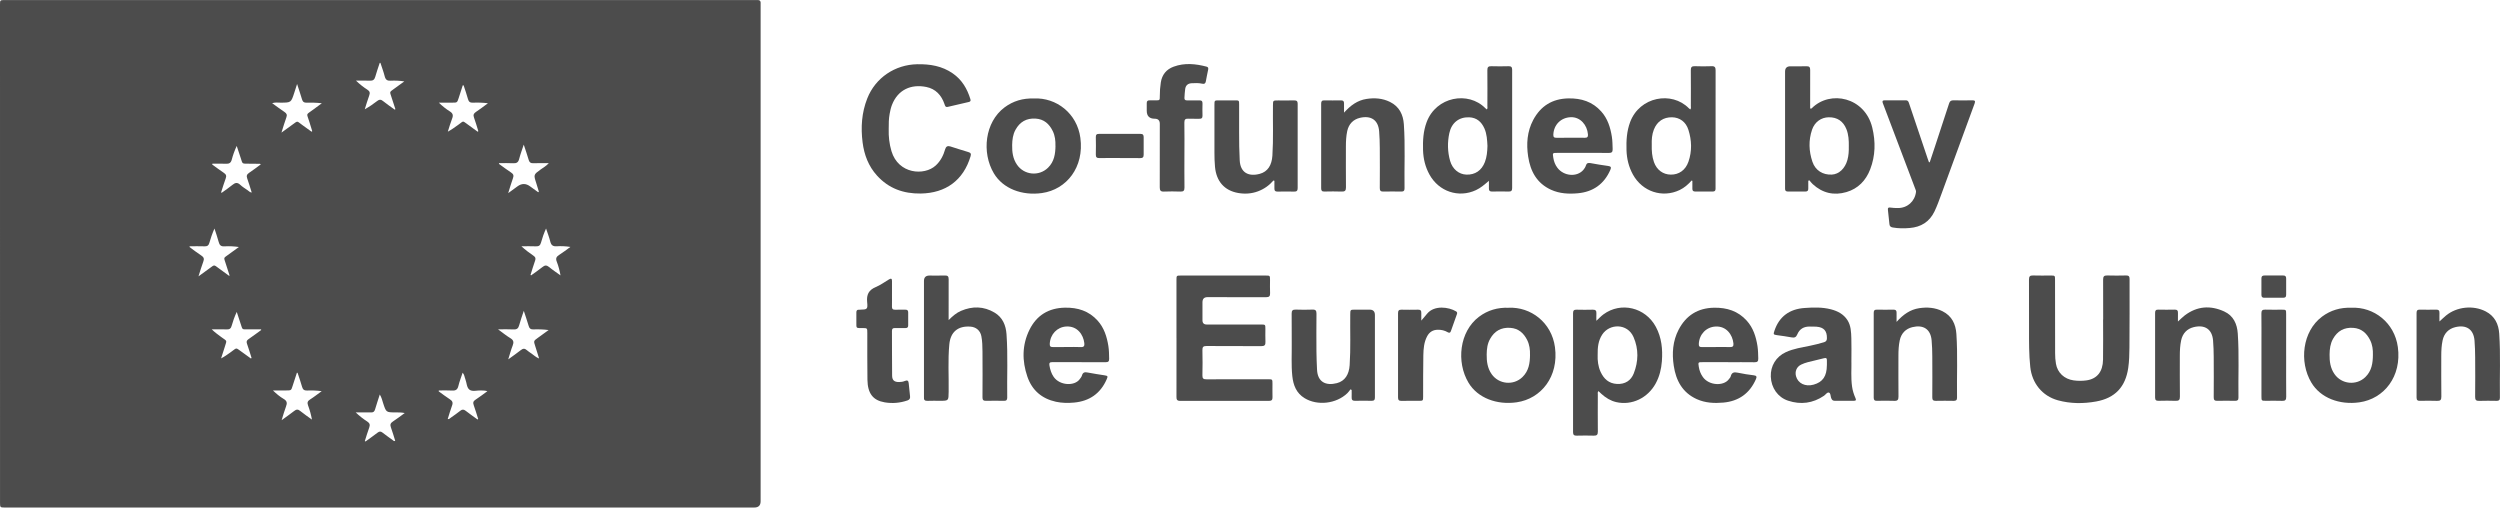 <?xml version="1.0" encoding="UTF-8"?>
<svg id="Layer_1" data-name="Layer 1" xmlns="http://www.w3.org/2000/svg" viewBox="0 0 931.77 189.15">
  <defs>
    <style>
      .cls-1 {
        fill: #4c4c4c;
      }
    </style>
  </defs>
  <path class="cls-1" d="m141.87.02c46.36,0,92.71,0,139.07,0,.4,0,.8.03,1.2,0,.96-.08,1.44.29,1.35,1.3-.03.32,0,.64,0,.96,0,61.52,0,123.03,0,184.55q0,2.33-2.38,2.33c-92.91,0-185.83,0-278.74,0-.2,0-.4,0-.6,0-1.7-.01-1.76-.07-1.76-1.75C0,125.48,0,63.57,0,1.65,0,.03.02.02,1.84.02c46.68,0,93.35,0,140.03,0Zm53.35,115.84c-.66,2.01-1.27,3.66-1.72,5.36-.31,1.15-.85,1.63-2.09,1.56-1.81-.11-3.62-.03-5.78-.03,1.72,1.25,3.08,2.38,4.58,3.28,1.21.73,1.36,1.5.87,2.75-.62,1.57-1.05,3.21-1.66,5.16,1.77-1.29,3.28-2.33,4.72-3.47.8-.64,1.45-.65,2.2.02.54.47,1.15.87,1.74,1.27.87.58,1.6,1.38,2.85,1.86-.53-1.69-.98-3.17-1.45-4.63-.63-1.93-.63-1.92,1-3.09,1.34-.95,2.66-1.93,3.99-2.89-1.98-.26-3.85-.31-5.72-.24-.98.04-1.44-.35-1.7-1.26-.53-1.8-1.15-3.57-1.82-5.65Zm-97.84,7.14c-.04-.08-.07-.17-.11-.25-1.6,0-3.19.01-4.79,0-2.33-.03-2.01.32-2.78-2.03-.49-1.49-.97-2.97-1.46-4.46-.84,1.77-1.43,3.5-1.93,5.26-.26.93-.73,1.28-1.7,1.25-1.89-.07-3.79-.02-5.69-.02,1.12,1.1,2.31,1.96,3.49,2.83,2.43,1.79,2.16.99,1.31,3.89-.41,1.38-.88,2.74-1.32,4.11,1.32-.68,2.41-1.48,3.51-2.26,2.69-1.91,1.67-1.9,4.49.04,1.06.73,2.08,1.51,3.12,2.26.08-.07.16-.14.24-.21-.56-1.78-1.09-3.57-1.71-5.32-.28-.8-.09-1.23.58-1.69,1.61-1.1,3.16-2.27,4.74-3.41Zm-26.67-31.21c-.03.09-.06.18-.09.27,1.46,1.07,2.89,2.19,4.41,3.18.94.61,1.15,1.22.74,2.28-.65,1.68-1.13,3.42-1.79,5.48,1.57-1.14,2.82-2.06,4.08-2.97,1.98-1.45,1.57-1.42,3.54.01,1.26.92,2.52,1.84,3.92,2.86-.03-.35-.03-.43-.05-.51-.42-1.29-.85-2.58-1.25-3.88-.87-2.84-1.12-2.09,1.21-3.83,1.19-.89,2.4-1.75,3.6-2.62-1.86-.26-3.61-.35-5.35-.24-1.29.09-1.86-.41-2.17-1.62-.44-1.7-1.05-3.35-1.58-5.02-.8,1.82-1.41,3.6-1.92,5.4-.26.93-.75,1.27-1.71,1.23-1.86-.07-3.72-.02-5.58-.02Zm115.31-30.96c-.03.08-.05.15-.08.23,1.52,1.09,3.01,2.24,4.58,3.26.86.57,1.02,1.13.67,2.09-.63,1.73-1.13,3.5-1.78,5.57,1.36-.99,2.42-1.77,3.48-2.54q2.36-1.71,4.68.02c1,.74,2.02,1.46,3.03,2.19.08-.07.16-.15.24-.22-.32-1.06-.63-2.12-.97-3.17-1.03-3.19-1.02-3.17,1.66-5.11.97-.7,2.05-1.27,3.01-2.34-2.11,0-3.99-.04-5.86.02-.93.03-1.36-.34-1.62-1.2-.54-1.83-1.16-3.63-1.85-5.73-.64,1.97-1.28,3.65-1.72,5.37-.32,1.25-.96,1.64-2.21,1.57-1.75-.1-3.51-.03-5.27-.03Zm-81.11-11.41c1.51-1.09,2.7-1.96,3.9-2.83,2.43-1.75,1.65-1.54,3.9.03,1.15.8,2.28,1.64,3.42,2.47.08-.07.16-.14.24-.21-.36-1.17-.73-2.33-1.08-3.5-1.05-3.47-1.44-2.35,1.57-4.62,1.02-.77,2.06-1.52,3.09-2.28-1.99-.22-3.87-.26-5.74-.21-.92.03-1.37-.34-1.63-1.2-.54-1.83-1.16-3.63-1.85-5.77-.41,1.3-.72,2.28-1.04,3.25-1.2,3.7-1.2,3.69-5.06,3.71-1,0-2.02-.18-3.2.19,1.64,1.18,3.11,2.28,4.63,3.3.8.53,1.02,1.06.68,1.99-.64,1.75-1.16,3.55-1.83,5.67Zm67.88-17.61c-.11,0-.21,0-.32,0-.5,1.55-.99,3.1-1.49,4.65-.59,1.82-.59,1.81-2.47,1.8-1.65,0-3.3,0-4.95,0,1.32,1.29,2.66,2.36,4.1,3.26,1.13.7,1.34,1.44.86,2.66-.63,1.6-1.08,3.26-1.61,4.9,1.45-.79,2.66-1.69,3.9-2.57,2.19-1.55,1.37-1.61,3.7.01,1.19.83,2.35,1.71,3.52,2.57.08-.07.17-.14.25-.2-.53-1.7-1.02-3.41-1.62-5.08-.35-.97-.13-1.52.71-2.08,1.54-1.02,3-2.16,4.49-3.25-1.92-.23-3.76-.29-5.58-.21-1.05.04-1.58-.3-1.86-1.35-.46-1.73-1.08-3.41-1.63-5.12Zm-36.82,132.58l.27.15c1.51-1.1,3.04-2.18,4.52-3.31.65-.5,1.16-.5,1.8,0,1.26.98,2.56,1.9,3.86,2.84.23.16.43.51.88.22-.53-1.66-1-3.35-1.6-4.99-.36-.99-.19-1.6.72-2.19,1.52-.99,2.96-2.1,4.43-3.17-1.19-.24-2.29-.24-3.39-.24-3.54,0-3.53,0-4.65-3.4-.34-1.03-.54-2.12-1.26-3.27-.64,2-1.24,3.77-1.76,5.56-.24.84-.69,1.19-1.55,1.12-.52-.04-1.04,0-1.56,0-1.37,0-2.73,0-4.1,0,1.4,1.34,2.82,2.44,4.32,3.41.9.59,1.09,1.21.73,2.2-.61,1.67-1.12,3.38-1.66,5.08Zm61.77-61.94c.06.06.13.13.19.19,1.41-1.03,2.88-2,4.23-3.1.9-.74,1.56-.78,2.49-.02,1.35,1.12,2.84,2.09,4.26,3.12-.33-1.81-.75-3.47-1.38-5.06-.48-1.2-.22-1.88.84-2.55,1.46-.92,2.82-1.99,4.22-3-1.78-.27-3.45-.35-5.11-.24-1.35.09-2.04-.36-2.37-1.7-.42-1.67-1.05-3.28-1.59-4.92-.8,1.77-1.41,3.5-1.89,5.27-.28,1.02-.79,1.42-1.86,1.37-1.81-.08-3.62-.02-5.43-.02,1.45,1.35,2.95,2.46,4.49,3.52.69.47.93.95.62,1.8-.63,1.76-1.15,3.56-1.72,5.35Zm-19.74,53.9c.07-.07.15-.13.22-.2-.54-1.71-1.04-3.43-1.65-5.11-.34-.94-.22-1.51.67-2.08,1.52-.98,2.95-2.1,4.41-3.16-.85-.27-1.6-.24-2.35-.28-1.47-.08-3.2.56-4.33-.29-1.07-.81-1.01-2.61-1.54-3.94-.3-.74-.3-1.6-1-2.39-.57,1.75-1.2,3.32-1.58,4.94-.32,1.36-1,1.81-2.35,1.72-1.64-.11-3.3-.03-4.95-.03-.02.1-.04.21-.06.31,1.38,1,2.73,2.05,4.17,2.97.97.62,1.25,1.26.82,2.37-.62,1.63-1.07,3.32-1.61,5.01.58.09.82-.29,1.13-.5,1.21-.86,2.43-1.69,3.58-2.61.73-.59,1.29-.51,2,.04,1.44,1.12,2.94,2.17,4.42,3.24Zm-67.08-17.38c-.09-.02-.17-.04-.26-.06-.53,1.62-1.07,3.24-1.58,4.87-.54,1.73-.53,1.74-2.39,1.74-1.66,0-3.31,0-4.97,0,1.28,1.22,2.56,2.32,3.99,3.15,1.29.75,1.39,1.57.89,2.84-.6,1.55-1.02,3.16-1.63,5.1,1.77-1.3,3.27-2.34,4.71-3.46.78-.61,1.38-.67,2.19,0,1.41,1.15,2.93,2.17,4.4,3.24-.33-1.84-.81-3.56-1.43-5.23-.38-1.03-.27-1.66.72-2.27,1.5-.94,2.9-2.06,4.34-3.1-1.86-.26-3.64-.31-5.41-.24-1.04.04-1.6-.3-1.89-1.34-.49-1.76-1.11-3.49-1.68-5.23Zm-28.52-67.27c.07.05.15.11.22.16,1.35-.98,2.74-1.9,4.02-2.96,1.02-.84,1.85-1.01,2.89-.03.84.79,1.85,1.4,2.8,2.06.43.3.78.76,1.5.84-.59-1.85-1.08-3.57-1.69-5.26-.35-.97-.13-1.54.71-2.1,1.47-.98,2.88-2.07,4.36-3.15-.2-.14-.26-.21-.32-.21-1.36-.02-2.72-.03-4.08-.04-2.78-.02-2.32.19-3.13-2.24-.49-1.46-.97-2.92-1.45-4.38-.79,1.7-1.4,3.38-1.85,5.11-.31,1.19-.95,1.59-2.14,1.53-1.69-.08-3.39-.02-5.08-.02-.03.1-.05.2-.08.3,1.45,1.04,2.87,2.13,4.35,3.11.84.56,1.06,1.12.69,2.09-.64,1.7-1.14,3.45-1.71,5.18Zm59.38-48.28c-.08,0-.17,0-.25.01-.56,1.73-1.19,3.45-1.67,5.2-.3,1.08-.86,1.48-1.96,1.44-1.74-.07-3.48-.02-5.22-.02,1.35,1.31,2.75,2.42,4.24,3.37.93.59,1.06,1.19.69,2.18-.63,1.68-1.11,3.42-1.66,5.13,1.71-.95,3.22-1.99,4.66-3.11.75-.58,1.32-.63,2.09,0,1.42,1.14,2.93,2.17,4.41,3.24.09-.05.17-.11.26-.16-.48-1.46-.96-2.92-1.43-4.38-.75-2.35-.87-1.87,1.13-3.36,1.19-.89,2.4-1.75,3.61-2.62-1.77-.28-3.44-.35-5.09-.26-1.25.07-1.88-.35-2.2-1.6-.43-1.71-1.07-3.38-1.61-5.06Z"/>
  <path class="cls-1" d="m438.48,125.92c0-7.2,0-14.4,0-21.6,0-1.59.03-1.62,1.6-1.62,10.56,0,21.12,0,31.68,0,1.57,0,1.58.01,1.59,1.63,0,1.64-.06,3.28.02,4.92.05,1.15-.35,1.52-1.5,1.52-7.28-.04-14.56-.02-21.84-.02q-1.86,0-1.86,1.92c0,2.24,0,4.48,0,6.72q0,1.56,1.62,1.56c6.72,0,13.44,0,20.16,0,1.66,0,1.67.01,1.67,1.67,0,1.6-.05,3.2.02,4.8.05,1.18-.32,1.6-1.56,1.59-6.8-.05-13.6,0-20.4-.05-1.24-.01-1.56.39-1.53,1.58.08,3.12.07,6.24,0,9.36-.03,1.19.39,1.48,1.51,1.47,7.64-.04,15.28-.02,22.92-.02,1.66,0,1.68.01,1.68,1.67,0,1.68-.03,3.36.01,5.04.02.94-.28,1.35-1.3,1.35-11.04-.03-22.08-.03-33.12,0-1.2,0-1.38-.53-1.37-1.53.02-7.32.01-14.64.01-21.96Z"/>
  <path class="cls-1" d="m783.87,119.07c0-4.96.02-9.92-.02-14.87,0-1.13.33-1.56,1.51-1.53,2.36.08,4.72.05,7.08,0,.95-.02,1.27.35,1.27,1.27-.02,8.52.05,17.03-.05,25.55-.03,2.55-.08,5.11-.45,7.65-1.03,7.06-4.89,11.23-11.97,12.5-4.75.85-9.56.85-14.26-.45-5.83-1.62-9.63-6.36-10.28-12.39-.51-4.71-.46-9.42-.46-14.13,0-6.16.02-12.32-.02-18.47,0-1.13.31-1.57,1.49-1.53,2.2.08,4.4.02,6.6.02,1.6,0,1.62.02,1.62,1.59,0,9.12,0,18.23.03,27.35,0,1.31.08,2.65.31,3.94.58,3.36,3.1,5.71,6.6,6.2,1.59.22,3.2.22,4.79,0,3.92-.56,6.09-3.22,6.16-7.71.08-5,.02-10,.02-14.99.02,0,.04,0,.06,0Z"/>
  <path class="cls-1" d="m331.23,48.19c-.08,2.6.21,5.41,1.03,8.15,2.56,8.56,12.22,9.24,16.47,5.36,1.84-1.68,2.89-3.79,3.56-6.13q.42-1.46,1.89-1c2.25.71,4.49,1.45,6.75,2.11.91.27,1.07.68.81,1.57-2.66,8.93-9.24,13.74-18.58,13.88-6.45.09-11.94-1.89-16.3-6.7-3.17-3.5-4.77-7.72-5.36-12.35-.71-5.59-.35-11.09,1.74-16.39,3.05-7.72,10.34-12.6,18.65-12.75,4.76-.08,9.23.65,13.22,3.42,3.42,2.37,5.38,5.72,6.57,9.61.18.58.02.9-.59,1.04-2.61.59-5.22,1.2-7.82,1.82-.93.22-1.05-.44-1.26-1.06-1.13-3.31-3.31-5.65-6.75-6.35-5.73-1.17-10.6,1.04-12.8,6.64-.43,1.08-.67,2.22-.88,3.36-.33,1.82-.37,3.66-.35,5.76Z"/>
  <path class="cls-1" d="m673.96,67.36c0,.99-.01,1.97,0,2.96.01.76-.32,1.07-1.08,1.07-2.16-.02-4.32-.03-6.48,0-.77,0-1.11-.31-1.09-1.06,0-.32,0-.64,0-.96,0-14.23,0-28.46,0-42.69q0-1.97,1.98-1.97c2,0,4,.05,6-.02,1.07-.03,1.39.38,1.38,1.4-.03,4.36-.01,8.71-.01,13.07,0,.43,0,.87,0,1.23.34.21.5.07.63-.07,6.88-6.86,19.76-4.09,22.52,7.23,1.28,5.24,1.18,10.48-.77,15.55-1.6,4.17-4.5,7.21-8.86,8.49-4.68,1.37-8.93.38-12.56-2.96-.47-.43-.84-.95-1.26-1.43-.14.06-.27.12-.41.17Zm15.11-12.77c.03-2.26-.08-4.41-.9-6.46-1.19-2.96-3.41-4.46-6.57-4.42-2.83.03-5.24,1.75-6.22,4.6-1.37,4-1.21,8.05.13,12,1.1,3.23,3.9,4.94,7.25,4.76,2.67-.14,4.91-2.29,5.79-5.46.46-1.68.55-3.39.51-5.02Z"/>
  <path class="cls-1" d="m554.92,67.4c-1.59,1.36-3.04,2.64-4.84,3.47-6.46,3-13.82.52-17.31-5.82-1.56-2.83-2.29-5.87-2.39-9.07-.11-3.53.07-7.01,1.32-10.4,3.53-9.6,15.57-11.72,21.91-5.24.16.16.35.3.56.46.34-.44.19-.9.19-1.31.01-4.44.04-8.88-.01-13.32-.02-1.17.38-1.53,1.52-1.49,2.12.07,4.24.05,6.36,0,.96-.02,1.36.28,1.36,1.29-.02,14.72-.02,29.44,0,44.16,0,.93-.34,1.28-1.27,1.26-2.08-.05-4.16-.04-6.24,0-.83.01-1.17-.32-1.15-1.13.02-.95,0-1.91,0-2.86Zm-.53-12.99c-.12-2.16-.2-4.45-1.15-6.57-1.09-2.43-2.87-4.02-5.67-4.12-3.76-.14-6.57,2.02-7.4,5.93-.73,3.43-.67,6.92.3,10.31.88,3.08,3.27,5.02,6.07,5.12,3.25.11,5.68-1.54,6.89-4.68.73-1.89.9-3.87.96-6Z"/>
  <path class="cls-1" d="m630.48,67.28c-1.28,1.44-2.7,2.7-4.45,3.54-6.45,3.08-13.91.61-17.42-5.76-1.56-2.83-2.3-5.87-2.4-9.07-.11-3.57.08-7.09,1.36-10.51,3.56-9.49,15.53-11.6,21.86-5.14.16.17.36.3.56.46.35-.44.2-.89.2-1.31.01-4.44.04-8.88-.01-13.32-.01-1.16.37-1.54,1.51-1.5,2.08.07,4.16.09,6.24,0,1.33-.06,1.49.57,1.49,1.66-.02,13.68-.01,27.36-.02,41.04,0,1-.01,2,0,3,0,.7-.3,1.01-1.01,1.01-2.2-.02-4.4-.02-6.6,0-.71,0-1.03-.31-1.03-1,0-.99,0-1.99,0-2.98l-.28-.12Zm-14.86-13.3c-.05,2.21.09,4.36.82,6.42,1.03,2.92,3.37,4.65,6.28,4.68,3.06.03,5.48-1.68,6.57-4.79,1.37-3.94,1.24-7.95,0-11.88-.94-3-3.26-4.65-6.11-4.7-3.2-.05-5.56,1.55-6.76,4.55-.74,1.86-.86,3.8-.8,5.72Z"/>
  <path class="cls-1" d="m594.97,119.57c1.01-.93,1.77-1.76,2.66-2.41,6.5-4.79,15.62-2.6,19.52,4.66,2.16,4.02,2.58,8.36,2.25,12.81-.22,2.89-.89,5.67-2.29,8.25-2.96,5.47-8.93,8.32-14.72,6.99-2.12-.49-3.9-1.6-5.5-3.04-.38-.34-.75-.7-1.14-1.07-.38.45-.23.91-.23,1.32-.01,4.6-.04,9.19.01,13.79.01,1.16-.38,1.53-1.52,1.5-2.12-.07-4.24-.05-6.35,0-.94.02-1.37-.25-1.37-1.28.02-14.79.02-29.58,0-44.37,0-1,.37-1.33,1.34-1.3,2,.05,4,.06,6,0,1.08-.04,1.42.41,1.36,1.41-.05.83-.01,1.67-.01,2.76Zm.49,12.71c-.08,2.03.15,4.26,1.1,6.33,1.19,2.58,3.05,4.33,6.1,4.49,3.04.16,5.21-1.27,6.25-3.91,1.76-4.46,1.86-9.11-.07-13.54-2.28-5.24-8.99-5.1-11.69-.94-1.47,2.26-1.74,4.76-1.69,7.57Z"/>
  <path class="cls-1" d="m353.56,119.3c1.55-1.54,2.92-2.71,4.59-3.43,4.28-1.83,8.49-1.76,12.53.64,3.02,1.79,4.22,4.74,4.46,8.07.55,7.86.14,15.75.26,23.62.01.87-.33,1.21-1.21,1.19-2.24-.04-4.48-.05-6.72,0-1.01.02-1.3-.38-1.29-1.34.03-5.68.05-11.36,0-17.03-.02-1.91-.05-3.84-.42-5.73-.41-2.09-1.97-3.42-4.1-3.56-4.63-.32-7.4,1.99-7.84,6.6-.56,5.9-.16,11.82-.25,17.74-.05,3.31,0,3.31-3.28,3.31-1.52,0-3.04-.05-4.56.02-1.06.05-1.48-.36-1.36-1.4.02-.2,0-.4,0-.6,0-14.23,0-28.47,0-42.7q0-2,2.05-2c1.92,0,3.84.05,5.76-.02,1.05-.03,1.4.35,1.39,1.39-.04,4.52-.02,9.04-.01,13.55,0,.43,0,.87,0,1.68Z"/>
  <path class="cls-1" d="m719.22,60.5c.63-1.88,1.26-3.76,1.88-5.65,1.79-5.43,3.59-10.85,5.34-16.29.28-.87.73-1.19,1.64-1.17,2.32.05,4.64.05,6.96,0,1-.02,1.28.21.9,1.23-4.14,11.25-8.25,22.51-12.38,33.77-.8,2.17-1.57,4.36-2.58,6.45-1.87,3.88-5.05,5.79-9.2,6.14-2.1.18-4.23.18-6.34-.19-.74-.13-1.16-.45-1.23-1.21-.18-1.79-.36-3.58-.57-5.36-.09-.78.19-.97.95-.85.9.14,1.83.17,2.75.17,3.55.02,6.32-2.45,6.77-5.99.05-.43-.13-.78-.27-1.15-3.93-10.39-7.87-20.78-11.8-31.17-.1-.26-.19-.53-.3-.79-.28-.69-.11-1.05.7-1.05,2.6.01,5.2.03,7.8,0,1.01-.01,1.13.71,1.36,1.38,2.29,6.78,4.56,13.56,6.85,20.34.15.45.32.89.48,1.34l.31.03Z"/>
  <path class="cls-1" d="m690.04,135.09c.06,2.22-.23,5.58.23,8.93.21,1.52.66,2.96,1.28,4.35.32.72.19,1.02-.64,1.01-2.36-.02-4.72-.03-7.08,0-.8.01-1.1-.4-1.35-1.07-.26-.69-.14-1.79-.83-1.99-.68-.2-1.21.76-1.83,1.18-4.16,2.82-8.66,3.4-13.38,1.84-3.85-1.27-6.29-4.8-6.45-8.96-.15-4,1.95-7.44,5.61-9.13,2.86-1.32,5.97-1.75,9.02-2.39,1.76-.37,3.51-.79,5.23-1.32.78-.24,1.05-.69,1.06-1.49.03-2.74-1.14-4.08-3.89-4.29-.84-.06-1.68-.03-2.52-.05-2.19-.04-3.8.89-4.64,2.93-.43,1.05-1.04,1.32-2.13,1.1-1.8-.36-3.63-.56-5.45-.83-1.33-.2-1.38-.3-.94-1.62,1.79-5.37,5.67-8.1,11.17-8.5,3.3-.24,6.64-.35,9.9.49,2.51.65,4.72,1.8,6.16,4.05,1.3,2.04,1.36,4.41,1.44,6.72.09,2.64.02,5.28.02,9.05Zm-9.14,1.06c0-.6-.02-1.2,0-1.8.04-.83-.28-1.05-1.08-.84-2.01.52-4.04.95-6.05,1.48-.84.22-1.69.52-2.47.9-1.67.82-2.39,2.52-1.91,4.32.73,2.69,3.47,4.01,6.56,3.15,3.41-.95,4.92-3.15,4.94-7.22Z"/>
  <path class="cls-1" d="m876.37,114.7c8.36-.4,16.09,5.53,17.33,14.67,1.48,10.92-5.11,19.27-14.32,20.58-7.39,1.05-14.52-1.62-17.93-7.37-4.59-7.72-3.36-19.08,4-24.57,3.21-2.4,6.9-3.46,10.92-3.31Zm8.03,17.59c.06-1.91-.17-3.78-1.02-5.49-1.3-2.62-3.24-4.41-6.35-4.61-3.39-.22-5.85,1.17-7.5,4.11-1.02,1.81-1.25,3.8-1.28,5.79-.04,2.57.28,5.1,1.82,7.31,2.66,3.85,8.17,4.39,11.52,1.14,2.35-2.29,2.79-5.19,2.81-8.25Z"/>
  <path class="cls-1" d="m385.33,36.7c8.38-.4,16.1,5.55,17.33,14.67,1.48,10.92-5.11,19.28-14.32,20.58-7.39,1.05-14.52-1.62-17.93-7.36-4.59-7.73-3.36-19.08,4-24.57,3.21-2.4,6.9-3.46,10.92-3.31Zm8.04,17.66c.06-1.9-.16-3.78-.99-5.49-1.3-2.67-3.27-4.48-6.42-4.67-3.39-.2-5.84,1.21-7.47,4.16-.99,1.78-1.21,3.72-1.25,5.68-.05,2.58.26,5.1,1.78,7.32,2.66,3.92,8.21,4.47,11.59,1.15,2.31-2.26,2.74-5.13,2.78-8.15Z"/>
  <path class="cls-1" d="m562.26,114.7c8.26-.38,16.05,5.46,17.29,14.72,1.46,10.92-5.15,19.2-14.26,20.52-7.38,1.07-14.54-1.59-17.96-7.29-4.61-7.69-3.43-19.07,3.91-24.59,3.24-2.44,6.96-3.51,11.03-3.35Zm7.98,17.58c.06-1.91-.18-3.78-1.02-5.49-1.3-2.62-3.25-4.4-6.35-4.6-3.39-.22-5.85,1.18-7.5,4.12-1.02,1.81-1.25,3.8-1.27,5.79-.04,2.57.29,5.1,1.82,7.31,2.67,3.84,8.18,4.38,11.52,1.12,2.35-2.29,2.78-5.19,2.81-8.25Z"/>
  <path class="cls-1" d="m402.16,134.98c-3.32,0-6.64.02-9.95-.01-.99-.01-1.24.33-1.07,1.29.27,1.52.69,2.94,1.58,4.22,2.29,3.27,7.75,3.47,9.66.89.33-.45.73-.9.87-1.42.35-1.23,1.08-1.33,2.19-1.1,2.03.42,4.1.68,6.15,1.02,1.32.22,1.39.32.88,1.5-2.31,5.3-6.43,8.14-12.11,8.67-2.26.21-4.55.19-6.8-.3-5.28-1.16-8.9-4.27-10.65-9.36-2.02-5.9-2-11.86.8-17.5,2.65-5.35,7.12-8.1,13.2-8.21,4.76-.09,8.92,1.21,12.18,4.82,2.42,2.69,3.45,5.98,4.01,9.47.25,1.58.26,3.18.29,4.78.02.94-.34,1.26-1.26,1.25-3.32-.04-6.64-.01-9.95-.01Zm-4.48-5.64c1.72,0,3.43-.07,5.14.02,1.2.06,1.43-.47,1.31-1.5-.36-3.06-2.54-6.42-6.75-6.17-3.34.2-5.95,2.87-6.13,6.47-.04.9.28,1.21,1.16,1.19,1.75-.04,3.51-.01,5.27-.01Z"/>
  <path class="cls-1" d="m589.88,56.98c-3.16,0-6.32,0-9.47,0-1.78,0-1.77,0-1.48,1.83.22,1.37.69,2.63,1.53,3.73,2.41,3.16,7.28,3.55,9.67.78.42-.49.77-1.04.95-1.65.27-.89.83-1.03,1.66-.89,2.2.39,4.41.79,6.62,1.07,1.1.14,1.23.55.82,1.48-2.32,5.29-6.42,8.18-12.1,8.7-3.39.31-6.79.15-10-1.31-5.31-2.43-7.69-6.9-8.52-12.36-.72-4.71-.39-9.38,1.89-13.67,2.76-5.18,7.11-7.9,13.08-8.02,4.81-.09,9,1.21,12.27,4.88,2.38,2.66,3.4,5.92,3.95,9.37.25,1.54.24,3.1.3,4.66.04,1.14-.41,1.43-1.47,1.42-3.24-.05-6.48-.02-9.71-.02Zm-4.5-5.64c1.76,0,3.51-.04,5.27.01.96.03,1.27-.35,1.19-1.28-.29-3.49-2.84-6.53-6.43-6.39-3.61.14-6.31,2.76-6.47,6.5-.04.92.32,1.19,1.18,1.17,1.75-.04,3.51-.01,5.27-.01Z"/>
  <path class="cls-1" d="m644.06,134.98c-3.16,0-6.32,0-9.47,0-1.71,0-1.7,0-1.43,1.77.21,1.37.7,2.61,1.5,3.75,2.29,3.26,7.75,3.46,9.67.87.26-.35.62-.69.72-1.09.38-1.57,1.34-1.66,2.71-1.36,1.95.43,3.93.71,5.91.96,1.04.13,1.17.53.79,1.41-2.32,5.35-6.45,8.25-12.18,8.76-3.35.3-6.71.14-9.88-1.29-5.36-2.43-7.75-6.94-8.58-12.44-.7-4.63-.38-9.22,1.82-13.45,2.76-5.3,7.15-8.08,13.22-8.18,4.76-.08,8.92,1.22,12.17,4.83,2.42,2.69,3.45,5.98,4,9.47.24,1.55.24,3.1.29,4.66.04,1.08-.39,1.37-1.41,1.36-3.28-.05-6.56-.02-9.83-.02Zm-4.57-5.64c1.76,0,3.51-.05,5.26.02,1.07.04,1.42-.34,1.31-1.39-.32-3.17-2.6-6.49-6.66-6.27-3.43.18-6.07,2.84-6.24,6.49-.04.92.31,1.19,1.17,1.17,1.71-.04,3.43-.01,5.15-.01Z"/>
  <path class="cls-1" d="m500.94,41.97c2.46-2.73,5.04-4.58,8.34-5.09,3.01-.47,5.97-.28,8.78,1.11,3.46,1.72,4.92,4.71,5.17,8.35.54,7.95.13,15.91.25,23.87.01.88-.34,1.2-1.21,1.19-2.24-.04-4.48-.05-6.72,0-1.02.02-1.3-.39-1.29-1.35.03-4.96.04-9.92,0-14.88-.01-2.08-.08-4.16-.24-6.23-.34-4.22-3.02-5.96-7.08-5.04-2.56.58-4.25,2.31-4.82,4.96-.4,1.89-.49,3.8-.49,5.72,0,5.08-.03,10.16.02,15.24.01,1.2-.35,1.63-1.58,1.58-2.16-.09-4.32-.05-6.48-.01-.89.02-1.18-.34-1.18-1.2.02-10.52.02-21.04,0-31.56,0-.85.25-1.24,1.16-1.22,2.08.04,4.16.03,6.24,0,.84-.01,1.14.35,1.12,1.15-.03,1.03,0,2.05,0,3.41Z"/>
  <path class="cls-1" d="m706.86,119.98c2.48-2.77,5.1-4.62,8.45-5.12,2.97-.44,5.9-.25,8.66,1.13,3.5,1.75,4.94,4.78,5.19,8.46.53,7.91.12,15.83.24,23.75.01.87-.32,1.21-1.2,1.2-2.24-.04-4.48-.05-6.72,0-1.01.02-1.31-.37-1.3-1.34.03-5.08.04-10.16,0-15.24-.01-2-.07-4-.25-5.99-.39-4.25-3.18-5.87-7.17-4.9-2.5.61-4.16,2.32-4.71,4.92-.4,1.89-.49,3.8-.49,5.72,0,5.08-.03,10.16.02,15.24.01,1.19-.33,1.64-1.56,1.59-2.16-.09-4.32-.05-6.48-.01-.88.02-1.19-.32-1.19-1.19.02-10.52.02-21.04,0-31.56,0-.84.23-1.25,1.15-1.23,2.08.04,4.16.03,6.24,0,.83-.01,1.15.33,1.13,1.14-.03,1.03,0,2.06,0,3.43Z"/>
  <path class="cls-1" d="m811.75,119.82c.95-.86,1.69-1.63,2.53-2.27,4.59-3.47,9.55-3.82,14.69-1.47,3.47,1.58,4.83,4.68,5.07,8.26.54,7.95.13,15.91.25,23.87.01.89-.36,1.19-1.22,1.18-2.24-.04-4.48-.05-6.72,0-1.03.03-1.29-.41-1.28-1.36.03-5,.04-10,0-15-.01-2.04-.08-4.08-.24-6.11-.35-4.29-3.14-5.99-7.2-5-2.5.61-4.15,2.33-4.7,4.94-.4,1.89-.49,3.8-.49,5.72,0,5.08-.03,10.16.03,15.24.01,1.21-.37,1.62-1.59,1.57-2.12-.09-4.24-.05-6.36-.01-.89.02-1.3-.24-1.3-1.21.02-10.52.02-21.04,0-31.56,0-.86.27-1.23,1.17-1.21,2.04.04,4.08.05,6.12,0,.97-.02,1.27.38,1.23,1.29-.04.98-.01,1.97-.01,3.13Z"/>
  <path class="cls-1" d="m909.19,119.83c.93-.84,1.66-1.56,2.44-2.21,4.02-3.33,10.17-3.95,14.8-1.56,3.39,1.75,4.81,4.72,5.05,8.3.54,7.95.13,15.91.25,23.87.01.89-.37,1.19-1.23,1.17-2.16-.04-4.32-.06-6.48.01-1.13.04-1.53-.32-1.52-1.49.05-4.92.05-9.84.01-14.76-.01-2.08-.08-4.16-.24-6.23-.35-4.29-3.15-5.99-7.2-4.99-2.5.62-4.15,2.33-4.7,4.94-.4,1.89-.49,3.8-.49,5.72,0,5.08-.03,10.16.03,15.24.01,1.22-.39,1.61-1.59,1.56-2.12-.08-4.24-.05-6.36-.01-.9.02-1.29-.25-1.29-1.22.02-10.52.02-21.04,0-31.56,0-.86.29-1.22,1.18-1.21,2.04.04,4.08.05,6.12,0,.97-.02,1.27.4,1.23,1.29-.04.98,0,1.97,0,3.13Z"/>
  <path class="cls-1" d="m474.66,67.24c-1.61,1.86-3.54,3.23-5.83,4.08-2.39.89-4.87,1.04-7.33.61-5.18-.9-8.16-4.37-8.66-9.74-.16-1.76-.21-3.51-.21-5.27,0-5.92,0-11.83,0-17.75,0-1.76,0-1.76,1.7-1.76,1.96,0,3.92,0,5.88,0,1.61,0,1.62,0,1.62,1.58,0,3.48.02,6.96,0,10.44-.02,3.44.05,6.87.22,10.31.23,4.66,3.33,6.17,7.48,5.05,2.99-.81,4.47-3.25,4.7-6.77.4-6.23.13-12.47.21-18.7.02-1.89,0-1.89,1.93-1.89,2,0,4,.03,6-.01.93-.02,1.28.32,1.28,1.25-.02,10.48-.02,20.95,0,31.43,0,.99-.36,1.34-1.34,1.31-2.04-.05-4.08-.04-6.12,0-.88.02-1.24-.33-1.21-1.19.03-.94,0-1.89,0-2.83-.11-.04-.22-.08-.33-.12Z"/>
  <path class="cls-1" d="m503.35,145.1c-.39.49-.74,1.02-1.19,1.45-4.12,3.96-11.14,4.76-15.92,1.85-3.1-1.88-4.23-4.85-4.59-8.26-.43-4.11-.15-8.23-.21-12.34-.05-3.64.03-7.28-.03-10.91-.02-1.16.39-1.54,1.53-1.5,2.08.07,4.16.08,6.24,0,1.18-.05,1.49.41,1.48,1.53-.05,4.72-.04,9.44-.01,14.15.02,2.24.12,4.47.22,6.71.21,4.59,3.26,6.09,7.4,5.02,3-.77,4.53-3.23,4.76-6.72.41-6.27.14-12.55.22-18.82.02-1.84,0-1.85,1.85-1.85,1.8,0,3.6,0,5.4,0q1.94,0,1.94,2c0,8.6,0,17.19,0,25.79,0,1.64-.03,3.28,0,4.92.02.92-.32,1.29-1.26,1.27-2.04-.05-4.08-.06-6.12,0-1.04.03-1.33-.43-1.29-1.36.04-.9,0-1.8,0-2.69-.15-.08-.29-.16-.44-.23Z"/>
  <path class="cls-1" d="m441.44,57.82c0,4.04-.04,8.08.02,12.11.02,1.19-.43,1.51-1.54,1.47-2.04-.07-4.08-.09-6.11,0-1.25.06-1.56-.43-1.56-1.6.04-7.88.02-15.75.02-23.63q0-1.92-1.88-1.92-2.99,0-2.99-2.98c0-.92.03-1.84,0-2.76-.04-.84.34-1.15,1.14-1.11.72.03,1.44,0,2.16,0,1.56,0,1.58,0,1.57-1.63-.01-1.68.12-3.35.37-5.01.44-2.93,2.09-4.93,4.81-5.92,4.06-1.49,8.17-1.07,12.26,0,.62.16.69.59.58,1.12-.29,1.45-.61,2.89-.86,4.35-.14.82-.55,1.07-1.34.89-1.3-.3-2.62-.25-3.94-.18-1.37.07-2.2.76-2.41,2.07-.18,1.1-.2,2.22-.29,3.34-.06.72.27,1,.99.99,1.52-.03,3.04.03,4.56-.01.89-.02,1.21.33,1.18,1.2-.04,1.48-.05,2.96,0,4.44.04.97-.38,1.26-1.28,1.22-1.32-.05-2.64.05-3.96-.03-1.13-.07-1.54.28-1.52,1.47.07,4.04.03,8.07.02,12.11Z"/>
  <path class="cls-1" d="m332.45,109.63c0,1.56.03,3.12-.01,4.68-.02.83.32,1.14,1.14,1.12,1.28-.04,2.56.01,3.84-.01.76-.02,1.09.29,1.07,1.06-.03,1.6-.02,3.2,0,4.8,0,.72-.32,1-1.02.99-1.32-.02-2.64.02-3.96,0-.77-.02-1.07.29-1.07,1.06.03,5.56,0,11.12.06,16.68.02,1.73.84,2.4,2.6,2.38.73-.01,1.45-.1,2.11-.39.96-.42,1.4-.15,1.48.9.13,1.59.31,3.18.49,4.77.09.76-.1,1.27-.92,1.56-2.78.97-5.66,1.21-8.52.73-4.39-.74-6.36-3.33-6.44-8.43-.09-5.8-.04-11.6-.05-17.4,0-1.85,0-1.85-1.8-1.86-2.47-.01-2.27.23-2.28-2.25,0-1.2.02-2.4,0-3.6-.01-.72.31-1.03,1.01-.99.08,0,.16,0,.24,0,2.83-.08,3.04-.1,2.77-2.86-.27-2.77.59-4.48,3.19-5.57,1.75-.73,3.33-1.9,4.98-2.88.74-.44,1.1-.3,1.09.61-.01,1.64,0,3.28,0,4.92h0Z"/>
  <path class="cls-1" d="m529.72,119.51c.89-1.06,1.56-1.84,2.21-2.63,2.67-3.2,8.03-2.47,10.76-.83.42.25.48.59.32,1.02-.76,2.11-1.5,4.22-2.25,6.33-.22.64-.58.78-1.18.43-1.13-.66-2.34-.95-3.67-.93-1.88.02-3.19.86-4.04,2.5-1.15,2.2-1.33,4.61-1.38,7-.1,5.12-.06,10.24-.08,15.36,0,1.6-.04,1.63-1.6,1.63-2.16,0-4.32-.03-6.48.02-.94.02-1.27-.35-1.27-1.26.02-10.48.01-20.96,0-31.43,0-.88.26-1.32,1.24-1.3,2.08.05,4.16.04,6.24,0,.9-.02,1.22.36,1.19,1.21-.03.86,0,1.72,0,2.89Z"/>
  <path class="cls-1" d="m852.07,132.53c0,5.11-.03,10.23.02,15.34,0,1.12-.3,1.58-1.49,1.53-1.99-.08-4-.02-5.99-.02-1.74,0-1.75,0-1.75-1.7,0-6.51,0-13.03,0-19.54,0-3.76.03-7.51-.02-11.27-.01-1.06.29-1.51,1.42-1.47,2.04.07,4.08.02,6.11.02,1.68,0,1.69,0,1.69,1.64,0,5.15,0,10.31,0,15.46Z"/>
  <path class="cls-1" d="m417.38,58.9c-2.52,0-5.04-.04-7.55.02-1.01.02-1.44-.27-1.41-1.35.07-2.16.04-4.32,0-6.47-.01-.87.29-1.21,1.18-1.2,5.16.03,10.31.03,15.47,0,.91,0,1.19.39,1.18,1.23-.02,2.16-.03,4.32,0,6.47.02.97-.33,1.35-1.33,1.33-2.52-.05-5.04-.02-7.55-.02Z"/>
  <path class="cls-1" d="m847.49,110.98c-1.16,0-2.31-.02-3.47,0-.79.02-1.18-.25-1.17-1.1.03-2.03.03-4.07,0-6.1-.01-.85.38-1.1,1.17-1.1,2.31.03,4.63.03,6.94,0,.85-.01,1.12.36,1.11,1.16-.02,1.99-.03,3.99,0,5.98.02.91-.39,1.19-1.23,1.16-1.12-.04-2.23-.01-3.35-.01Z"/>
</svg>